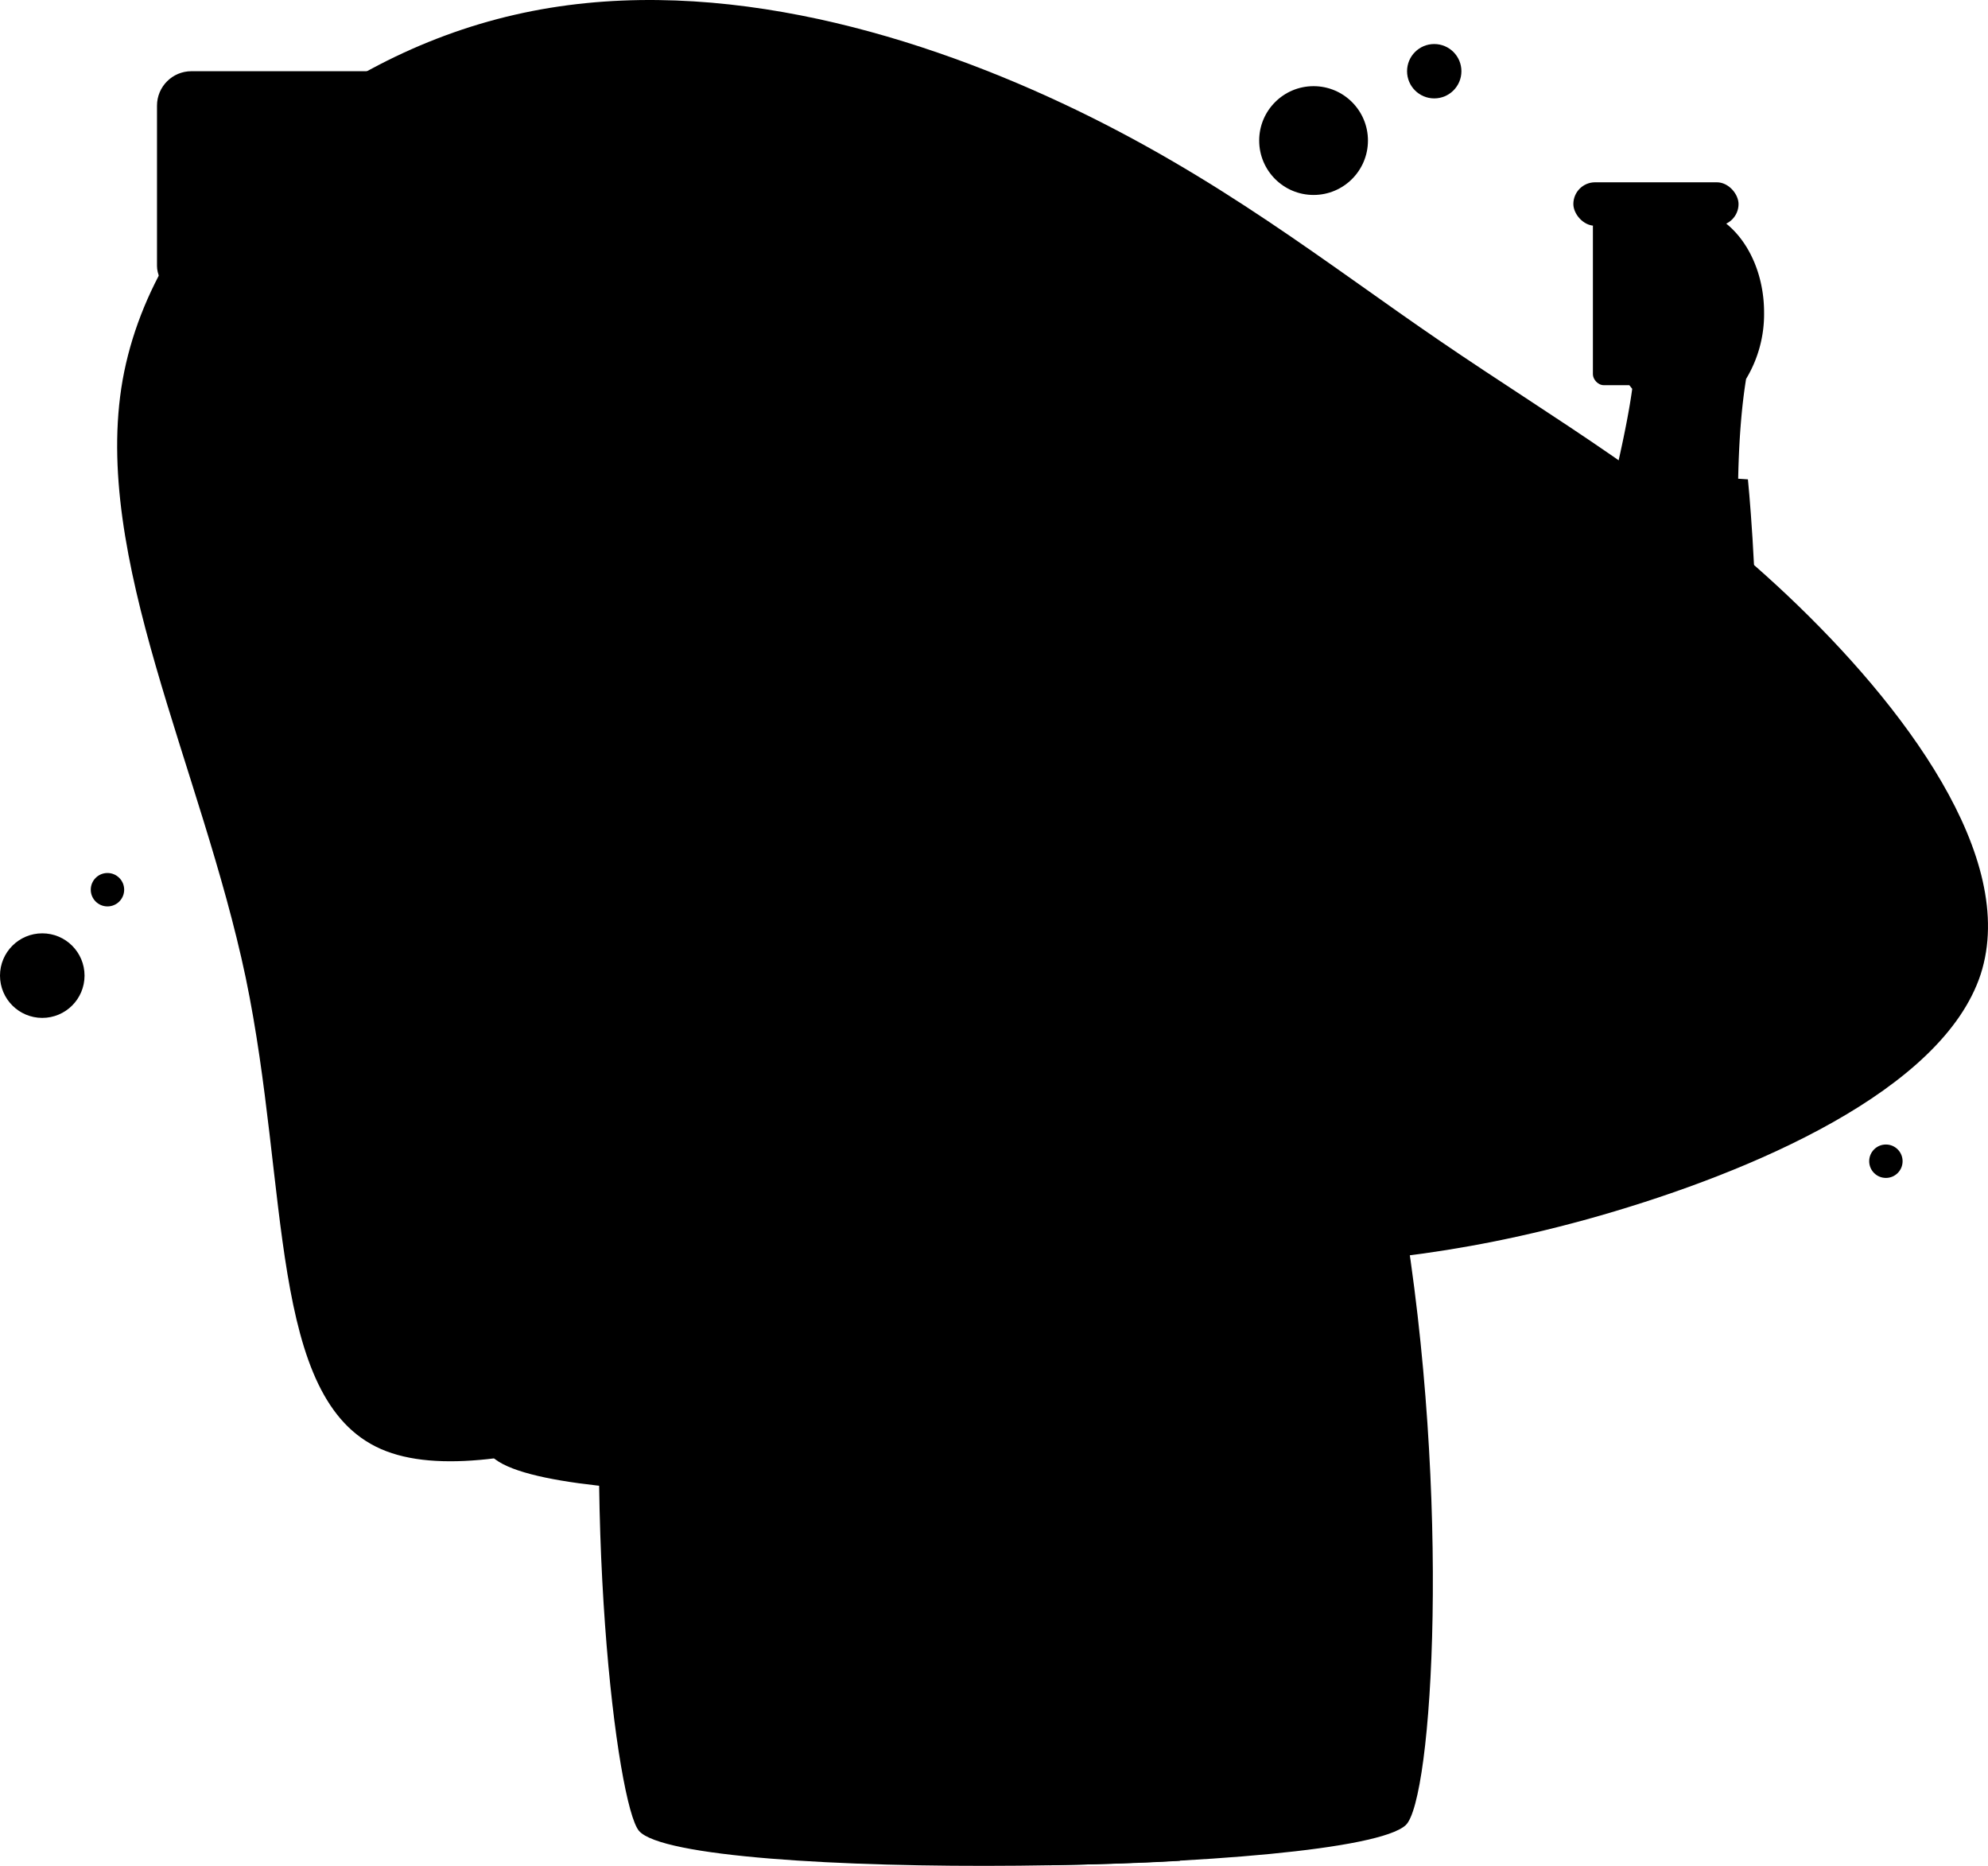 <svg xchhids="http://www.w3.org/2000/svg" viewBox="0 0 692.76 650.03"><defs><style>.cls-1{fill:#f2f2f2;}.cls-2{fill:#dc8e6c;}.cls-3{fill:#efefef;}.cls-4{fill:#d8d8d8;}.cls-5{fill:#ccc;}.cls-11,.cls-12,.cls-6{fill:#fff;}.cls-13,.cls-7{fill:none;}.cls-7{stroke:#d8d8d8;stroke-linecap:round;}.cls-11,.cls-12,.cls-13,.cls-7{stroke-miterlimit:10;}.cls-11,.cls-13,.cls-7{stroke-width:2px;}.cls-8{fill:#d37c59;}.cls-9{fill:#78d5dd;}.cls-10{fill:#fdd28a;}.cls-11,.cls-12,.cls-13{stroke:#ccc;}.cls-12{stroke-width:8px;}</style></defs><title>doctor-colour</title><g id="Layer_2" data-name="Layer 2"><g id="vector"><path class="cls-1" d="M502.11,119c39.47,27,80.25,50.19,120.69,88.37s80.57,91.29,67.41,132.06c-13.32,40.61-79.91,68.87-132.38,84-52.63,15.11-91.13,16.89-124.27,18.19-33.13,1.14-61.07,1.79-118.25,21.44-57,19.82-143.27,59-182.58,41.75S100.89,414,85.62,340.59C70.19,267.33,31.86,194.07,42.74,132.34,53.79,70.62,113.89,20.1,179.35,5.15,245-9.95,315.8,10.51,370.21,36S462.8,92.22,502.11,119Z"/><path class="cls-2" d="M614.73,108.88c0-20-12.27-36.22-27.39-36.22S560,88.88,560,108.88c0,10.51,3.38,20,8.78,26.58-1.89,14-6.76,33.6-7.59,37.11,0,0,44.43,31,44.43,2.77,0-21.42,1.49-35,2.84-43.32A43.72,43.72,0,0,0,614.73,108.88Z"/><rect class="cls-3" x="555.08" y="75.12" width="45.19" height="59.07" rx="3.79" ry="3.79"/><path class="cls-4" d="M401.09,242c9.45-3.38,78.34-3.38,134.39,31.74,3.38-13.51,16.21-110.49,16.21-110.49L609.1,167s12.83,125.62-12.83,190.45c-12.16,25.67-152-27.69-152-27.69Z"/><path class="cls-5" d="M343.18,221.12c173.49-5.64,165.37,397.65,146.65,414.75s-251.67,19.86-267.14,2S171.4,226.71,343.18,221.12Z"/><path class="cls-6" d="M370.44,223.6c-17.68-4.73-39.17-2.22-51.31,1,7.48,22.36,43,295.36,46.39,425.23,12.42-.21,30.7-.65,45.65-1.55C410.22,549.07,403.7,330.28,370.44,223.6Z"/><path class="cls-7" d="M354,259.51c16.84,85.08,33.68,278.73,36.22,366.35"/><path class="cls-8" d="M370.85,241.37c0,8-46.42,8-46.42-.74s-6.24-73.58-6.24-73.58l46.22-3.8S370.84,236.29,370.85,241.37Z"/><path d="M427.55,179.86c.39-4.48.6-9,.6-13.66,0-61.71-36.49-111.75-81.5-111.75s-81.5,50-81.5,111.75a153.92,153.92,0,0,0,1.4,20.69Z"/><path class="cls-2" d="M412,117.77c-10-3.94-19.69-8.18-27.57-16.06-20.62,22.68-56.79,49.3-69.95,57.88,5.26,34,25.39,59.36,49.43,59.36,28.05,0,50.79-34.47,50.79-77a113.77,113.77,0,0,0-2.56-24.13Z"/><circle cx="311.62" cy="40.62" r="21.77"/><circle class="cls-2" cx="320.3" cy="151.62" r="11.8"/><rect class="cls-6" x="279.35" y="378.32" width="108.07" height="159.18" transform="translate(180.77 -87.56) rotate(20.43)"/><rect class="cls-9" x="334.95" y="375.84" width="52.16" height="15.69" transform="translate(156.61 -101.87) rotate(20.43)"/><rect class="cls-10" x="290.47" y="386.61" width="86.5" height="140.78" transform="translate(180.48 -87.74) rotate(20.43)"/><path class="cls-2" d="M350.38,459c13.57-.71,28.12-13.6,41.79-13.6,16.36,0,27.85,10.36,27.85,23.32,0,27.35-21.37,35.3-29.47,35.3-13.6,0-15.89-2.09-18.42-3.88-4.12,1-10.18,6.15-26.33,6.15S350.38,459,350.38,459Z"/><path class="cls-4" d="M255.09,255.34c-70.64-16.61-96.34,229-85.08,250.24s171.21,14.21,180.17,12.51c2.58-10,5.63-56.93,2.5-62.56-4.4-1.73-81.54-2.68-81.54-2.68,2-8,27.07-109.42,27.92-121C303,277.5,294.7,264.66,255.09,255.34Z"/><rect class="cls-5" x="548.27" y="63.51" width="57.56" height="15.15" rx="7.57" ry="7.57"/><rect class="cls-9" x="579.11" y="123.49" width="19.86" height="5.47" rx="2.73" ry="2.73" transform="translate(15.81 311.43) rotate(-30)"/><rect class="cls-9" x="579.48" y="107.74" width="19.86" height="5.47" rx="2.73" ry="2.73" transform="translate(103.81 -241.39) rotate(25.31)"/><rect class="cls-9" x="551.46" y="119.94" width="19.86" height="5.47" rx="2.73" ry="2.73" transform="translate(604.53 695.69) rotate(-106.63)"/><rect class="cls-9" x="560.92" y="119.94" width="19.86" height="5.47" rx="2.73" ry="2.73" transform="translate(842.04 639.76) rotate(-129.8)"/><rect class="cls-9" x="572.55" y="115.29" width="19.86" height="5.47" rx="2.73" ry="2.73" transform="translate(1155.66 275.16) rotate(-176.12)"/><polyline class="cls-7" points="325.64 248.18 346.65 256 354.01 249.97 361.59 256 372.12 245.28"/><circle class="cls-1" cx="14.73" cy="339.89" r="14.73"/><circle class="cls-1" cx="37.45" cy="309.96" r="5.82"/><circle class="cls-1" cx="657.18" cy="404.55" r="5.82"/><circle class="cls-1" cx="457.74" cy="48.97" r="18.95"/><circle class="cls-1" cx="499.79" cy="24.81" r="9.47"/><rect class="cls-11" x="54.71" y="24.81" width="139.31" height="79.85" rx="12" ry="12"/><line class="cls-12" x1="124.36" y1="48.57" x2="124.36" y2="80.9"/><line class="cls-12" x1="108.2" y1="64.74" x2="140.52" y2="64.74"/><circle class="cls-13" cx="165.03" cy="45.33" r="2.22"/><circle class="cls-13" cx="180.15" cy="40.2" r="4.68"/><circle class="cls-13" cx="172.82" cy="87.2" r="2.93"/><line class="cls-13" x1="65.7" y1="52.61" x2="96.99" y2="52.61"/><line class="cls-13" x1="65.7" y1="58.67" x2="96.99" y2="58.67"/><line class="cls-13" x1="65.7" y1="64.74" x2="96.99" y2="64.74"/><line class="cls-13" x1="65.7" y1="70.8" x2="96.99" y2="70.8"/><line class="cls-13" x1="65.7" y1="76.87" x2="84.86" y2="76.87"/><rect class="cls-13" x="172.82" y="51.42" width="5.71" height="25.44" rx="2.86" ry="2.86" transform="translate(64.4 -86.17) rotate(33.43)"/><line class="cls-13" x1="174.96" y1="60.04" x2="179.73" y2="63.19"/><line class="cls-13" x1="172.82" y1="104.66" x2="242.22" y2="134.19"/></g></g></svg>